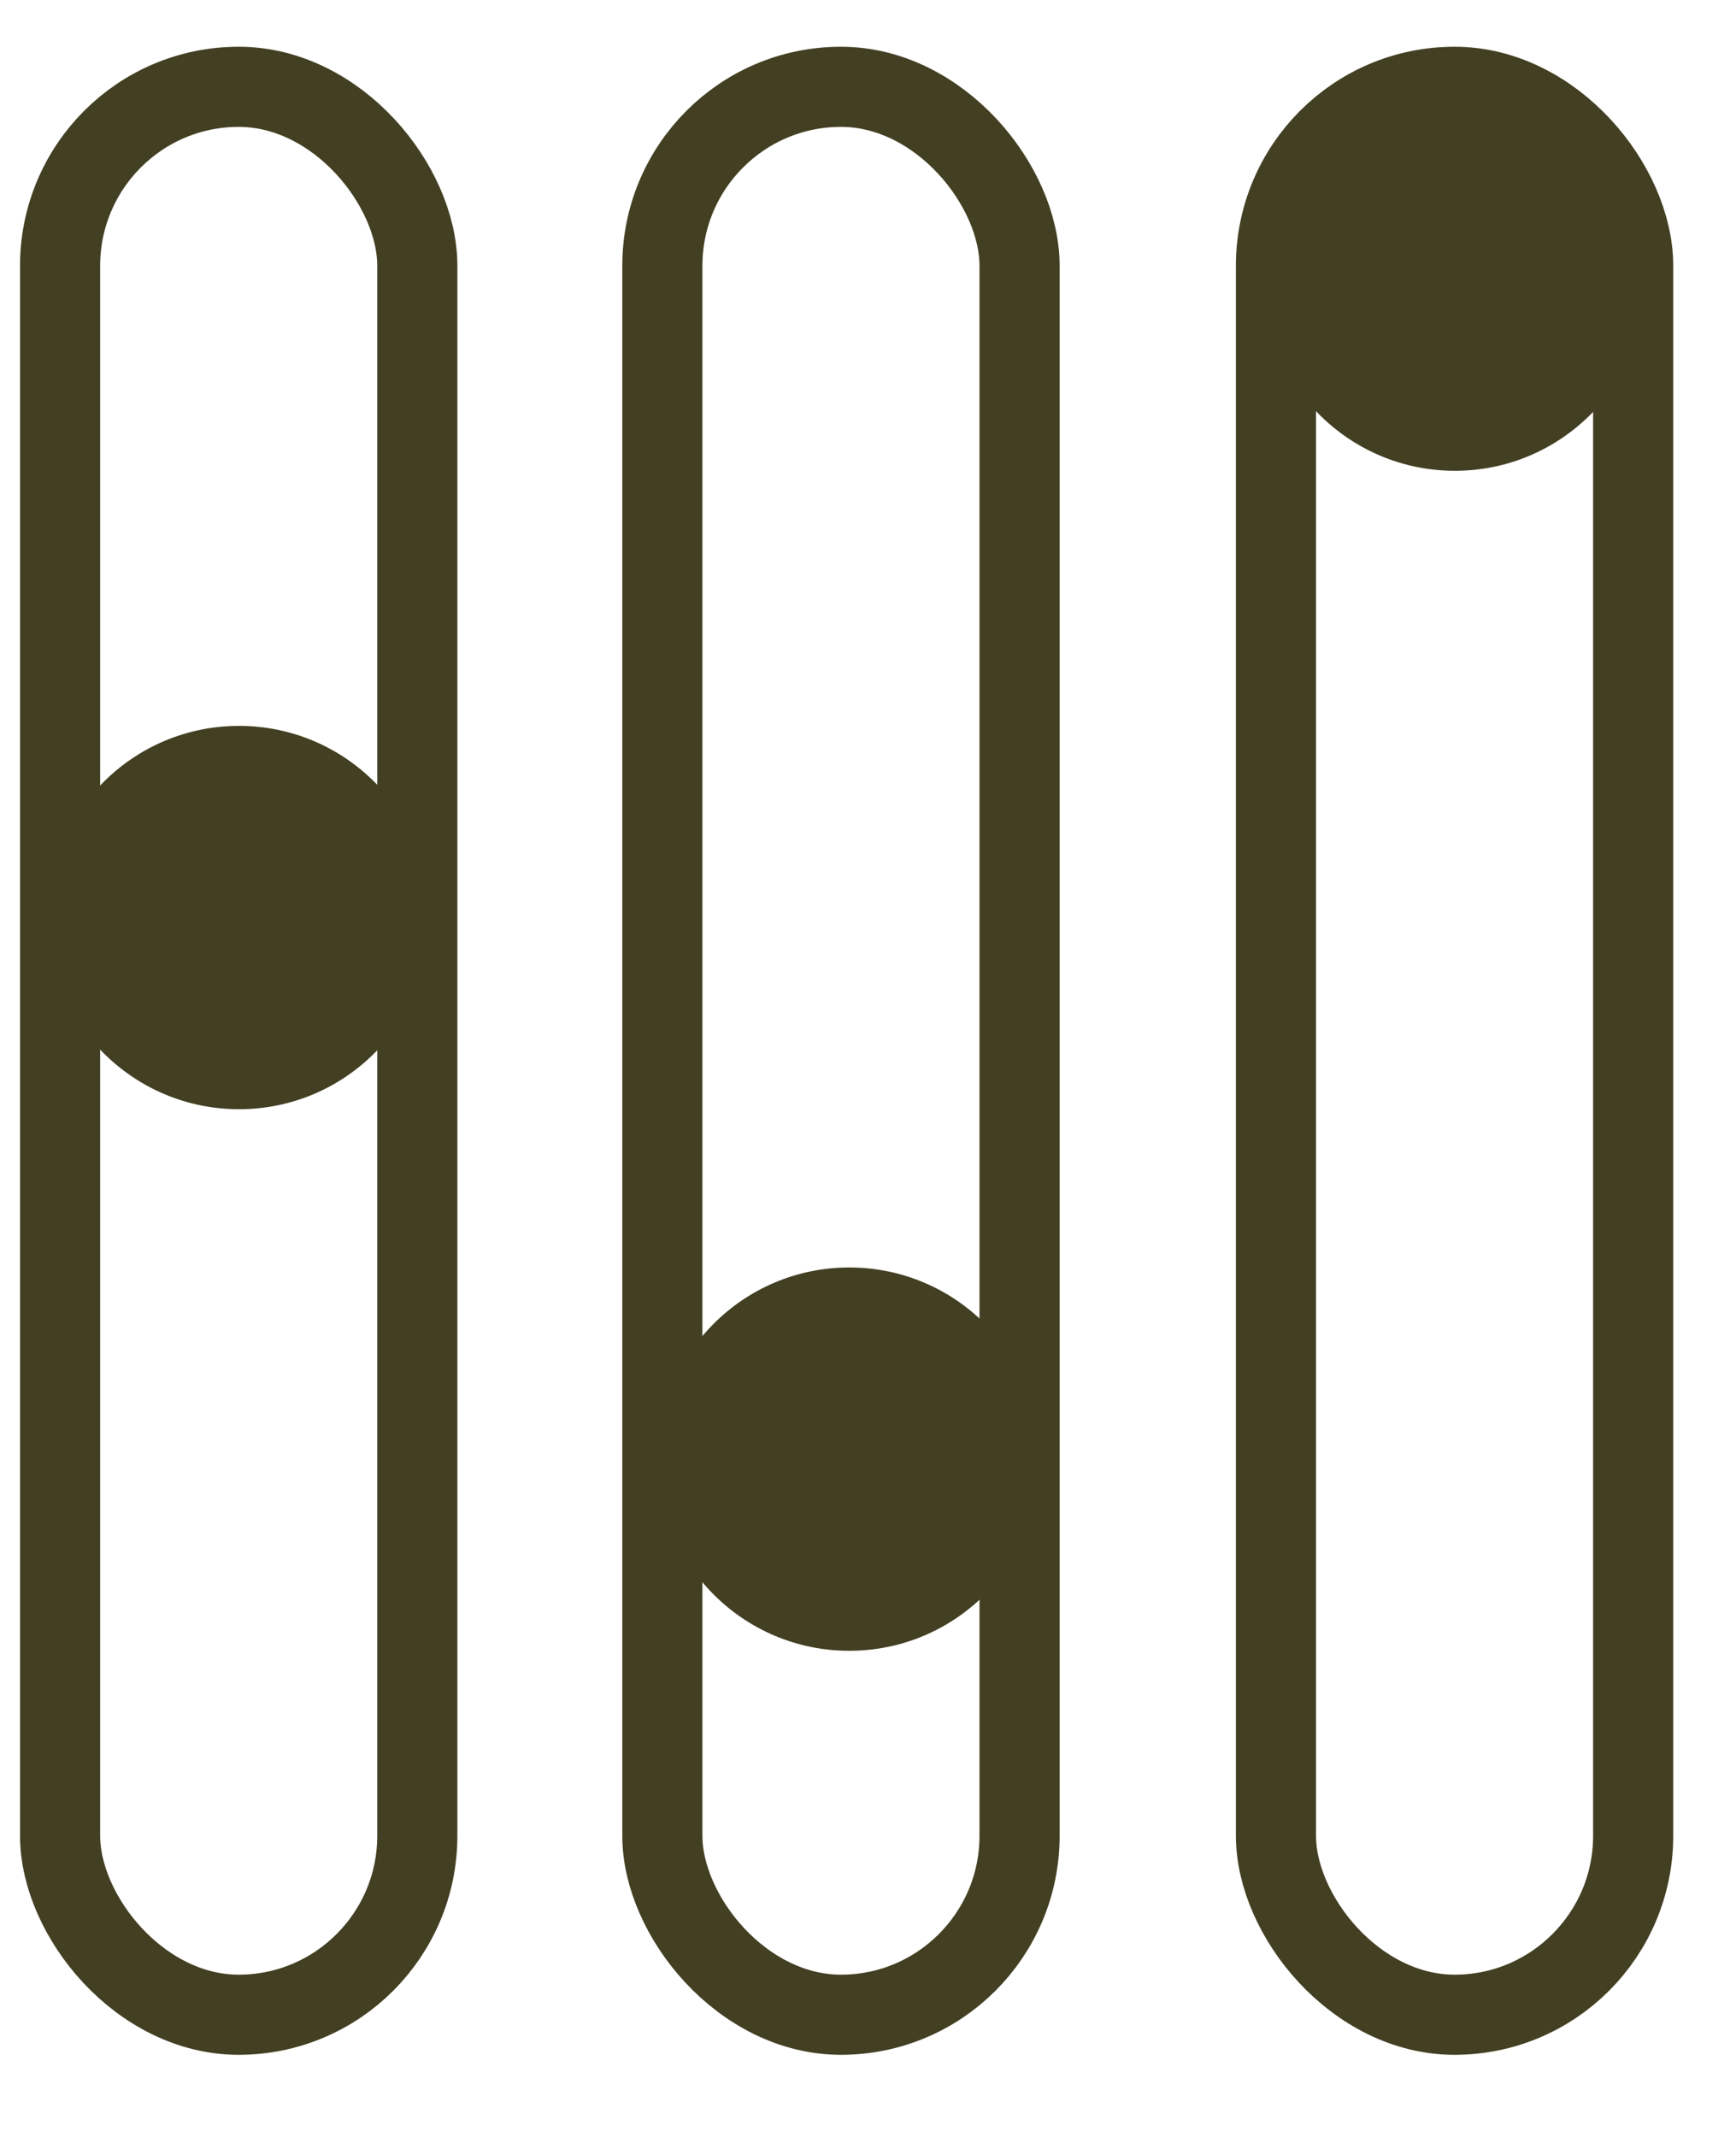 <svg id="Layer_3" data-name="Layer 3" xmlns="http://www.w3.org/2000/svg" viewBox="0 0 26 32"><defs><style>.cls-1{fill:none;stroke:#433f22;stroke-miterlimit:10;stroke-width:1.2px;}.cls-2{fill:#433f22;}</style></defs><title>small_icons_3</title><rect class="cls-1" x="0.9" y="1.3" width="5.35" height="28.87" rx="2.68" ry="2.68"/><rect class="cls-1" x="9.92" y="1.3" width="5.35" height="28.87" rx="2.68" ry="2.68"/><rect class="cls-1" x="19.11" y="1.3" width="5.35" height="28.87" rx="2.68" ry="2.68"/><circle class="cls-2" cx="21.79" cy="4.18" r="2.87"/><circle class="cls-2" cx="3.58" cy="13.74" r="2.87"/><circle class="cls-2" cx="12.72" cy="21.85" r="2.87"/></svg>
